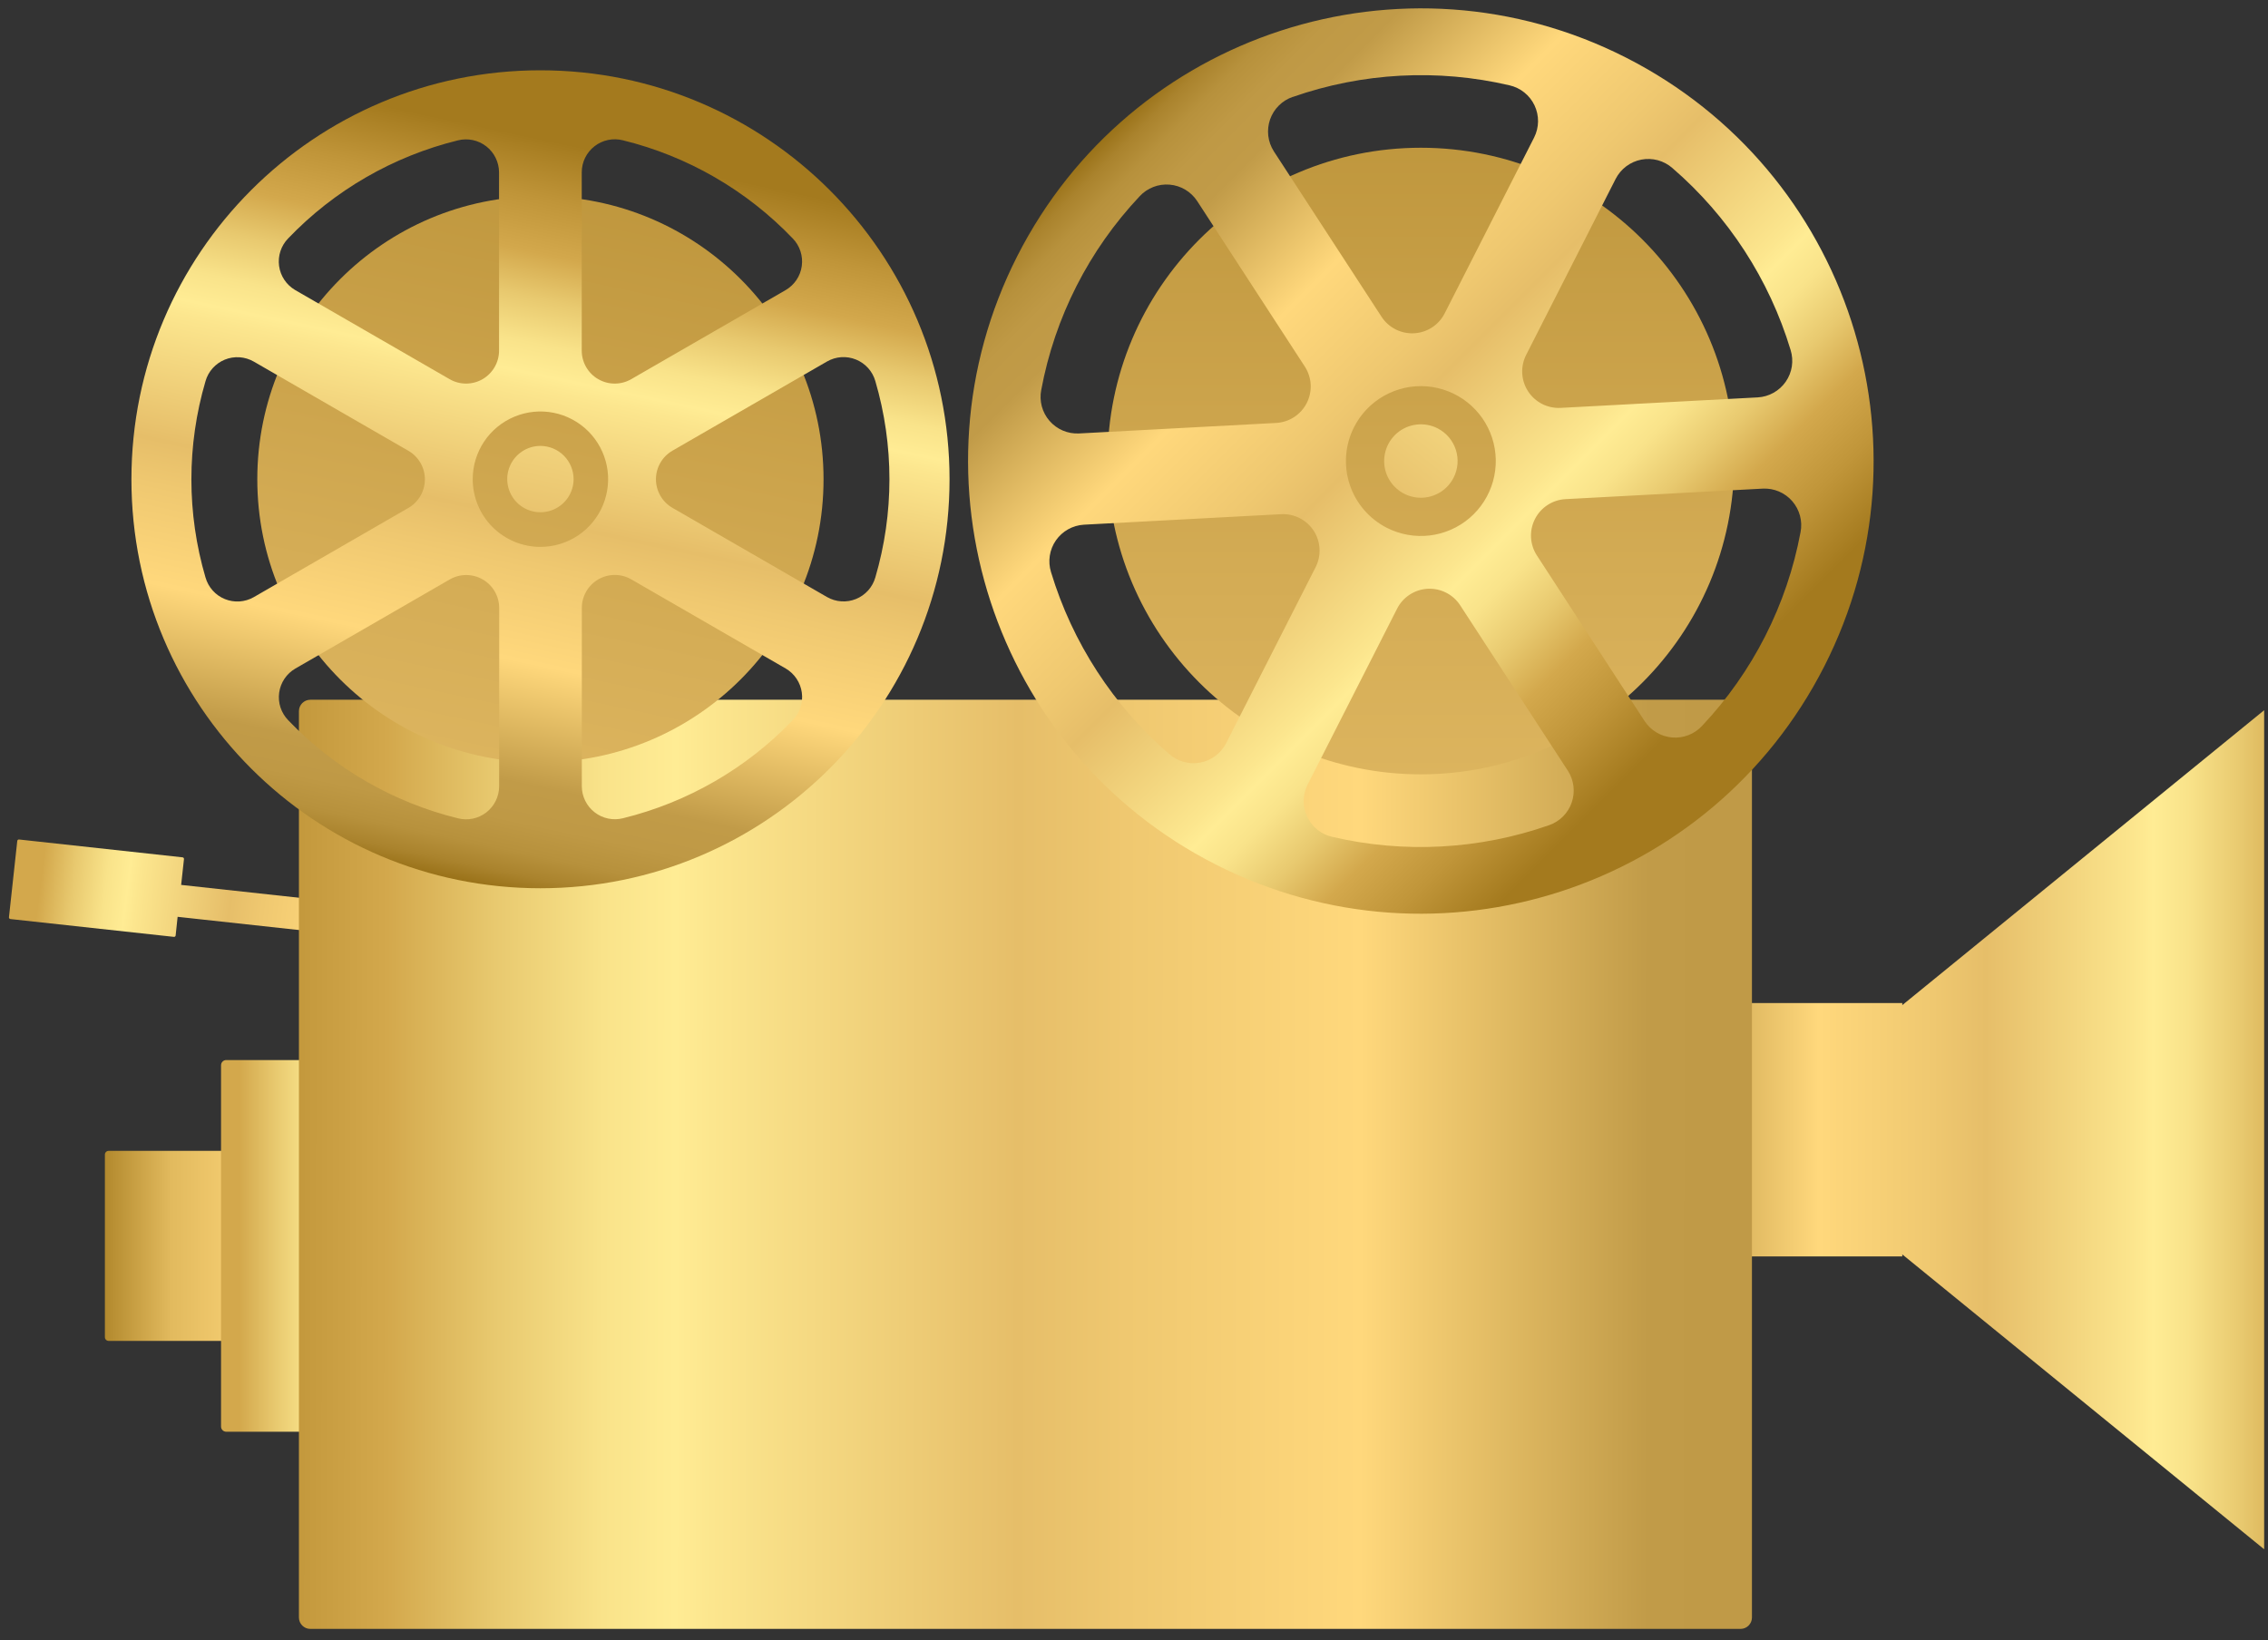 <svg width="112" height="81" viewBox="0 0 112 81" fill="none" xmlns="http://www.w3.org/2000/svg">
<rect x="0" y="0" width="112" height="81" fill="#333333" stroke="none"/>
<path d="M23.404 45.281L8.946 43.705L9.085 42.431C9.086 42.42 9.086 42.41 9.083 42.4C9.08 42.389 9.075 42.38 9.068 42.372C9.062 42.364 9.054 42.357 9.044 42.352C9.035 42.347 9.025 42.344 9.015 42.343L0.941 41.462C0.931 41.461 0.92 41.462 0.91 41.465C0.9 41.468 0.891 41.472 0.882 41.479C0.874 41.486 0.867 41.494 0.862 41.503C0.857 41.512 0.854 41.522 0.853 41.533L0.442 45.303C0.44 45.324 0.446 45.345 0.46 45.361C0.473 45.378 0.492 45.388 0.513 45.391L8.587 46.271C8.608 46.273 8.629 46.267 8.646 46.254C8.662 46.241 8.672 46.222 8.674 46.201L8.771 45.281L23.228 46.857L23.404 45.281Z" fill="url(#paint0_linear_108_43)"/>
<path d="M22.516 56.84H5.365C5.263 56.84 5.18 56.922 5.18 57.024V66.041C5.18 66.143 5.263 66.226 5.365 66.226H22.516C22.618 66.226 22.701 66.143 22.701 66.041V57.024C22.701 56.922 22.618 56.84 22.516 56.84Z" fill="url(#paint1_linear_108_43)"/>
<path d="M30.164 52.355H11.171C11.03 52.355 10.916 52.47 10.916 52.611V70.456C10.916 70.597 11.03 70.712 11.171 70.712H30.164C30.305 70.712 30.419 70.597 30.419 70.456V52.611C30.419 52.47 30.305 52.355 30.164 52.355Z" fill="url(#paint2_linear_108_43)"/>
<path d="M111.81 35.077L93.941 49.641V49.539H86.387V62.055H93.941V61.954L111.81 76.517V35.077Z" fill="url(#paint3_linear_108_43)"/>
<path d="M85.954 34.56H15.325C15.014 34.56 14.762 34.812 14.762 35.123V79.887C14.762 80.198 15.014 80.45 15.325 80.45H85.954C86.264 80.45 86.516 80.198 86.516 79.887V35.123C86.516 34.812 86.264 34.56 85.954 34.56Z" fill="url(#paint4_linear_108_43)"/>
<path d="M70.166 38.244C78.712 38.244 85.639 31.316 85.639 22.771C85.639 14.225 78.712 7.297 70.166 7.297C61.62 7.297 54.693 14.225 54.693 22.771C54.693 31.316 61.62 38.244 70.166 38.244Z" fill="url(#paint5_linear_108_43)"/>
<path d="M80.297 2.845C69.292 -2.75 55.84 1.635 50.24 12.64C44.64 23.644 49.03 37.103 60.035 42.697C71.041 48.29 84.497 43.907 90.092 32.902C95.687 21.898 91.302 8.441 80.297 2.845ZM79.784 8.838C79.909 8.593 80.088 8.38 80.308 8.214C80.528 8.049 80.782 7.936 81.052 7.884C81.322 7.832 81.6 7.842 81.866 7.913C82.131 7.985 82.377 8.116 82.584 8.297C85.345 10.678 87.371 13.796 88.425 17.287C88.507 17.549 88.527 17.826 88.486 18.098C88.444 18.369 88.341 18.627 88.184 18.853C88.028 19.078 87.822 19.265 87.582 19.399C87.343 19.534 87.076 19.611 86.801 19.627L77.069 20.145C76.753 20.162 76.438 20.095 76.155 19.952C75.873 19.808 75.633 19.593 75.461 19.327C75.288 19.062 75.189 18.755 75.172 18.439C75.156 18.123 75.223 17.808 75.367 17.525L79.784 8.838ZM63.841 4.788C67.282 3.585 70.994 3.386 74.544 4.214C74.812 4.275 75.062 4.396 75.277 4.568C75.491 4.74 75.663 4.958 75.78 5.207C75.897 5.455 75.956 5.727 75.953 6.002C75.949 6.276 75.883 6.546 75.759 6.792L71.341 15.479C71.198 15.761 70.982 16 70.717 16.172C70.452 16.344 70.146 16.444 69.83 16.46C69.514 16.477 69.199 16.41 68.917 16.267C68.635 16.124 68.396 15.909 68.223 15.643L62.906 7.474C62.758 7.243 62.664 6.982 62.631 6.709C62.599 6.437 62.629 6.16 62.719 5.901C62.809 5.642 62.957 5.406 63.152 5.213C63.346 5.019 63.582 4.873 63.842 4.784L63.841 4.788ZM51.419 19.26C52.088 15.669 53.777 12.347 56.283 9.69C56.469 9.489 56.699 9.333 56.955 9.234C57.211 9.135 57.486 9.096 57.759 9.119C58.033 9.142 58.297 9.227 58.533 9.367C58.768 9.508 58.969 9.7 59.119 9.929L64.436 18.105C64.608 18.371 64.708 18.677 64.725 18.993C64.741 19.309 64.675 19.623 64.531 19.905C64.388 20.187 64.173 20.427 63.907 20.599C63.642 20.772 63.336 20.872 63.02 20.889L53.28 21.408C53.007 21.421 52.734 21.372 52.482 21.264C52.231 21.156 52.007 20.993 51.828 20.786C51.648 20.579 51.518 20.334 51.447 20.07C51.377 19.805 51.367 19.528 51.419 19.26ZM60.548 36.708C60.423 36.953 60.243 37.167 60.023 37.332C59.803 37.497 59.548 37.61 59.277 37.662C59.007 37.714 58.728 37.703 58.462 37.631C58.197 37.558 57.951 37.426 57.744 37.245C54.983 34.863 52.957 31.745 51.902 28.255C51.821 27.992 51.8 27.715 51.842 27.444C51.884 27.172 51.987 26.914 52.144 26.688C52.301 26.463 52.507 26.276 52.746 26.142C52.986 26.008 53.253 25.93 53.527 25.914L63.259 25.396C63.576 25.378 63.892 25.444 64.175 25.587C64.459 25.73 64.699 25.945 64.873 26.211C65.046 26.477 65.146 26.784 65.162 27.101C65.179 27.418 65.111 27.734 64.966 28.017L60.548 36.708ZM66.868 21.093C67.2 20.441 67.717 19.902 68.356 19.544C68.994 19.186 69.724 19.025 70.454 19.082C71.183 19.139 71.88 19.411 72.455 19.864C73.03 20.316 73.458 20.929 73.684 21.625C73.911 22.321 73.926 23.068 73.728 23.773C73.53 24.477 73.128 25.107 72.572 25.583C72.015 26.059 71.331 26.359 70.604 26.446C69.877 26.532 69.141 26.401 68.489 26.07C68.056 25.849 67.67 25.546 67.354 25.177C67.038 24.808 66.798 24.38 66.647 23.917C66.497 23.455 66.439 22.968 66.477 22.483C66.515 21.999 66.647 21.527 66.868 21.093ZM76.49 40.758C73.049 41.961 69.337 42.16 65.787 41.331C65.519 41.271 65.269 41.15 65.055 40.978C64.841 40.806 64.669 40.587 64.552 40.339C64.434 40.091 64.376 39.819 64.379 39.544C64.383 39.27 64.449 39 64.573 38.754L68.992 30.063C69.135 29.781 69.35 29.541 69.615 29.369C69.88 29.196 70.186 29.096 70.502 29.079C70.818 29.063 71.133 29.129 71.415 29.273C71.697 29.416 71.937 29.631 72.109 29.897L77.426 38.066C77.575 38.297 77.669 38.559 77.702 38.831C77.734 39.104 77.704 39.381 77.614 39.64C77.524 39.9 77.376 40.135 77.181 40.329C76.986 40.523 76.75 40.67 76.49 40.758ZM81.213 35.61L75.897 27.435C75.724 27.17 75.624 26.864 75.607 26.548C75.59 26.232 75.656 25.917 75.8 25.635C75.943 25.353 76.158 25.113 76.424 24.941C76.689 24.768 76.995 24.669 77.311 24.652L87.051 24.133C87.325 24.119 87.598 24.168 87.851 24.275C88.103 24.383 88.328 24.546 88.507 24.753C88.687 24.96 88.817 25.206 88.888 25.471C88.959 25.736 88.969 26.013 88.916 26.282C88.246 29.873 86.557 33.195 84.051 35.852C83.864 36.054 83.634 36.209 83.378 36.308C83.122 36.407 82.847 36.447 82.573 36.423C82.299 36.4 82.035 36.314 81.799 36.173C81.564 36.032 81.363 35.84 81.213 35.61Z" fill="url(#paint6_linear_108_43)"/>
<path d="M71.782 23.593C71.62 23.913 71.366 24.177 71.053 24.352C70.74 24.527 70.382 24.606 70.025 24.578C69.668 24.55 69.326 24.417 69.045 24.195C68.763 23.973 68.553 23.673 68.442 23.332C68.331 22.991 68.324 22.625 68.421 22.279C68.518 21.934 68.715 21.625 68.987 21.392C69.26 21.159 69.595 21.012 69.951 20.97C70.307 20.927 70.668 20.991 70.988 21.153C71.2 21.261 71.39 21.41 71.545 21.591C71.7 21.772 71.817 21.982 71.891 22.208C71.965 22.435 71.993 22.674 71.975 22.912C71.956 23.149 71.891 23.381 71.782 23.593Z" fill="url(#paint7_linear_108_43)"/>
<path d="M26.687 37.653C34.409 37.653 40.669 31.393 40.669 23.671C40.669 15.949 34.409 9.689 26.687 9.689C18.965 9.689 12.706 15.949 12.706 23.671C12.706 31.393 18.965 37.653 26.687 37.653Z" fill="url(#paint8_linear_108_43)"/>
<path d="M26.687 3.472C15.532 3.472 6.49 12.515 6.49 23.675C6.49 34.836 15.53 43.87 26.687 43.87C37.844 43.87 46.891 34.827 46.891 23.672C46.891 12.516 37.843 3.472 26.687 3.472ZM28.728 8.506C28.729 8.259 28.786 8.014 28.895 7.792C29.005 7.57 29.163 7.375 29.359 7.223C29.554 7.071 29.782 6.965 30.024 6.914C30.267 6.863 30.518 6.868 30.758 6.928C33.958 7.714 36.868 9.396 39.148 11.777C39.321 11.955 39.451 12.17 39.528 12.406C39.606 12.642 39.628 12.892 39.594 13.138C39.561 13.384 39.471 13.619 39.333 13.825C39.195 14.031 39.011 14.203 38.797 14.328L31.171 18.727C30.923 18.87 30.642 18.945 30.356 18.945C30.07 18.945 29.79 18.869 29.542 18.727C29.294 18.584 29.089 18.378 28.946 18.13C28.803 17.883 28.728 17.602 28.728 17.316V8.506ZM14.228 11.777C16.506 9.398 19.415 7.718 22.614 6.932C22.854 6.872 23.105 6.867 23.347 6.918C23.59 6.969 23.817 7.075 24.013 7.227C24.209 7.379 24.367 7.574 24.476 7.796C24.585 8.018 24.643 8.263 24.644 8.51V17.316C24.644 17.602 24.569 17.883 24.426 18.13C24.283 18.378 24.078 18.584 23.83 18.727C23.582 18.87 23.301 18.945 23.015 18.945C22.729 18.945 22.448 18.869 22.201 18.726L14.574 14.324C14.361 14.198 14.178 14.026 14.041 13.82C13.904 13.614 13.815 13.38 13.782 13.134C13.749 12.889 13.771 12.639 13.849 12.404C13.926 12.169 14.056 11.954 14.228 11.777ZM10.149 28.524C9.219 25.358 9.219 21.991 10.149 18.825C10.217 18.587 10.338 18.367 10.504 18.183C10.67 17.999 10.875 17.855 11.105 17.761C11.334 17.668 11.582 17.629 11.829 17.645C12.076 17.662 12.316 17.735 12.531 17.858L20.168 22.265C20.416 22.408 20.621 22.614 20.764 22.861C20.907 23.109 20.982 23.39 20.982 23.675C20.982 23.961 20.907 24.242 20.764 24.49C20.621 24.737 20.416 24.943 20.168 25.086L12.531 29.493C12.316 29.616 12.076 29.688 11.828 29.705C11.581 29.721 11.333 29.681 11.103 29.587C10.873 29.494 10.668 29.349 10.503 29.164C10.337 28.979 10.216 28.759 10.149 28.52V28.524ZM24.649 38.839C24.648 39.086 24.59 39.331 24.481 39.553C24.372 39.775 24.213 39.97 24.018 40.122C23.822 40.274 23.595 40.38 23.352 40.431C23.11 40.482 22.859 40.477 22.619 40.417C19.42 39.631 16.511 37.95 14.233 35.572C14.06 35.394 13.93 35.179 13.852 34.943C13.775 34.708 13.752 34.457 13.786 34.211C13.82 33.965 13.909 33.731 14.047 33.524C14.185 33.318 14.368 33.146 14.583 33.021L22.21 28.618C22.457 28.475 22.738 28.4 23.024 28.4C23.31 28.4 23.591 28.475 23.838 28.619C24.086 28.762 24.292 28.967 24.434 29.215C24.577 29.462 24.652 29.743 24.652 30.029L24.649 38.839ZM23.344 23.667C23.344 23.005 23.54 22.359 23.907 21.809C24.274 21.259 24.797 20.831 25.408 20.578C26.019 20.324 26.691 20.258 27.34 20.387C27.988 20.516 28.584 20.835 29.052 21.302C29.519 21.77 29.838 22.366 29.967 23.014C30.096 23.663 30.029 24.335 29.776 24.946C29.523 25.557 29.095 26.079 28.545 26.447C27.995 26.814 27.349 27.01 26.687 27.01C25.8 27.01 24.95 26.658 24.323 26.031C23.696 25.404 23.344 24.553 23.344 23.667ZM39.148 35.568C36.869 37.947 33.96 39.627 30.762 40.413C30.521 40.473 30.271 40.478 30.028 40.427C29.786 40.376 29.558 40.27 29.363 40.118C29.167 39.966 29.009 39.771 28.899 39.549C28.79 39.327 28.733 39.082 28.732 38.835V30.025C28.732 29.739 28.807 29.459 28.95 29.211C29.093 28.963 29.298 28.758 29.546 28.615C29.793 28.472 30.074 28.396 30.36 28.396C30.646 28.396 30.927 28.471 31.174 28.614L38.801 33.017C39.015 33.142 39.198 33.315 39.336 33.521C39.474 33.727 39.563 33.962 39.596 34.208C39.63 34.454 39.607 34.704 39.529 34.94C39.451 35.176 39.321 35.391 39.148 35.568ZM40.843 29.488L33.206 25.081C32.959 24.938 32.754 24.732 32.611 24.485C32.468 24.237 32.392 23.956 32.392 23.671C32.392 23.385 32.468 23.104 32.611 22.856C32.754 22.609 32.959 22.403 33.206 22.26L40.843 17.853C41.058 17.73 41.298 17.657 41.545 17.64C41.792 17.624 42.04 17.663 42.27 17.757C42.499 17.85 42.705 17.994 42.87 18.178C43.036 18.362 43.158 18.582 43.226 18.82C44.155 21.986 44.155 25.353 43.226 28.519C43.158 28.758 43.036 28.977 42.871 29.162C42.705 29.346 42.5 29.491 42.27 29.584C42.041 29.677 41.793 29.717 41.546 29.7C41.298 29.684 41.058 29.611 40.843 29.488Z" fill="url(#paint9_linear_108_43)"/>
<path d="M28.326 23.667C28.325 23.991 28.228 24.307 28.047 24.576C27.867 24.844 27.61 25.054 27.311 25.177C27.012 25.3 26.682 25.332 26.365 25.268C26.047 25.204 25.756 25.048 25.527 24.819C25.298 24.589 25.143 24.297 25.08 23.98C25.017 23.662 25.05 23.333 25.174 23.034C25.298 22.735 25.508 22.479 25.777 22.299C26.047 22.119 26.363 22.023 26.687 22.023C27.122 22.025 27.539 22.198 27.846 22.506C28.153 22.814 28.326 23.232 28.326 23.667Z" fill="url(#paint10_linear_108_43)"/>
<defs>
<linearGradient id="paint0_linear_108_43" x1="-1.992" y1="43.036" x2="24.681" y2="46.311" gradientUnits="userSpaceOnUse">
<stop offset="0.15" stop-color="#D3A84C"/>
<stop offset="0.21" stop-color="#E8C96F"/>
<stop offset="0.27" stop-color="#F9E38A"/>
<stop offset="0.31" stop-color="#FFEC94"/>
<stop offset="0.33" stop-color="#FCE68E"/>
<stop offset="0.5" stop-color="#E6BE69"/>
<stop offset="0.56" stop-color="#EFC870"/>
<stop offset="0.69" stop-color="#FFD87C"/>
<stop offset="0.85" stop-color="#C19B48"/>
<stop offset="0.9" stop-color="#BF9945"/>
<stop offset="0.94" stop-color="#B7913C"/>
<stop offset="0.97" stop-color="#AA832D"/>
<stop offset="1" stop-color="#956D13"/>
</linearGradient>
<linearGradient id="paint1_linear_108_43" x1="2.834" y1="61.534" x2="16.936" y2="61.534" gradientUnits="userSpaceOnUse">
<stop offset="0.1" stop-color="#A47A1E"/>
<stop offset="0.18" stop-color="#B58C30"/>
<stop offset="0.4" stop-color="#E2BA5E"/>
<stop offset="0.76" stop-color="#FFD87C"/>
</linearGradient>
<linearGradient id="paint2_linear_108_43" x1="11.822" y1="61.534" x2="29.697" y2="61.534" gradientUnits="userSpaceOnUse">
<stop stop-color="#D3A84C"/>
<stop offset="0.1" stop-color="#E8C96F"/>
<stop offset="0.19" stop-color="#F9E38A"/>
<stop offset="0.25" stop-color="#FFEC94"/>
<stop offset="0.38" stop-color="#F9E18A"/>
<stop offset="0.5" stop-color="#E6BE69"/>
<stop offset="0.61" stop-color="#FFD87C"/>
<stop offset="1" stop-color="#A47A1E"/>
</linearGradient>
<linearGradient id="paint3_linear_108_43" x1="119.787" y1="55.798" x2="76.346" y2="55.798" gradientUnits="userSpaceOnUse">
<stop offset="0.02" stop-color="#A47A1E"/>
<stop offset="0.09" stop-color="#C09539"/>
<stop offset="0.15" stop-color="#D3A84C"/>
<stop offset="0.21" stop-color="#E8C96F"/>
<stop offset="0.27" stop-color="#F9E38A"/>
<stop offset="0.31" stop-color="#FFEC94"/>
<stop offset="0.33" stop-color="#FCE68E"/>
<stop offset="0.5" stop-color="#E6BE69"/>
<stop offset="0.56" stop-color="#EFC870"/>
<stop offset="0.69" stop-color="#FFD87C"/>
<stop offset="0.85" stop-color="#C19B48"/>
<stop offset="0.9" stop-color="#BF9945"/>
<stop offset="0.94" stop-color="#B7913C"/>
<stop offset="0.97" stop-color="#AA832D"/>
<stop offset="1" stop-color="#956D13"/>
</linearGradient>
<linearGradient id="paint4_linear_108_43" x1="5.779" y1="57.505" x2="94.736" y2="57.59" gradientUnits="userSpaceOnUse">
<stop offset="0.01" stop-color="#A47A1E"/>
<stop offset="0.09" stop-color="#C09539"/>
<stop offset="0.15" stop-color="#D3A84C"/>
<stop offset="0.21" stop-color="#E8C96F"/>
<stop offset="0.27" stop-color="#F9E38A"/>
<stop offset="0.31" stop-color="#FFEC94"/>
<stop offset="0.33" stop-color="#FCE68E"/>
<stop offset="0.5" stop-color="#E6BE69"/>
<stop offset="0.56" stop-color="#EFC870"/>
<stop offset="0.69" stop-color="#FFD87C"/>
<stop offset="0.85" stop-color="#C19B48"/>
<stop offset="0.93" stop-color="#BF9946"/>
<stop offset="0.96" stop-color="#BA933F"/>
<stop offset="0.97" stop-color="#B08934"/>
<stop offset="0.99" stop-color="#A27B23"/>
<stop offset="1" stop-color="#956D13"/>
</linearGradient>
<linearGradient id="paint5_linear_108_43" x1="70.168" y1="-204.085" x2="70.163" y2="304.56" gradientUnits="userSpaceOnUse">
<stop offset="0.08" stop-color="#D3A84C"/>
<stop offset="0.13" stop-color="#E8C96F"/>
<stop offset="0.18" stop-color="#F9E38A"/>
<stop offset="0.21" stop-color="#FFEC94"/>
<stop offset="0.3" stop-color="#C3A146"/>
<stop offset="0.35" stop-color="#A47A1E"/>
<stop offset="0.37" stop-color="#AA8125"/>
<stop offset="0.46" stop-color="#D5AD56"/>
<stop offset="0.5" stop-color="#E6BE69"/>
<stop offset="0.63" stop-color="#FCD57A"/>
<stop offset="0.69" stop-color="#FFD87C"/>
<stop offset="0.79" stop-color="#B7913C"/>
<stop offset="0.8" stop-color="#956D13"/>
</linearGradient>
<linearGradient id="paint6_linear_108_43" x1="83.041" y1="35.647" x2="54.173" y2="6.78" gradientUnits="userSpaceOnUse">
<stop stop-color="#A47A1E"/>
<stop offset="0.08" stop-color="#C09539"/>
<stop offset="0.15" stop-color="#D3A84C"/>
<stop offset="0.21" stop-color="#E8C96F"/>
<stop offset="0.27" stop-color="#F9E38A"/>
<stop offset="0.31" stop-color="#FFEC94"/>
<stop offset="0.33" stop-color="#FCE68E"/>
<stop offset="0.5" stop-color="#E6BE69"/>
<stop offset="0.56" stop-color="#EFC870"/>
<stop offset="0.69" stop-color="#FFD87C"/>
<stop offset="0.85" stop-color="#C19B48"/>
<stop offset="0.9" stop-color="#BF9945"/>
<stop offset="0.94" stop-color="#B7913C"/>
<stop offset="0.97" stop-color="#AA832D"/>
<stop offset="1" stop-color="#956D13"/>
</linearGradient>
<linearGradient id="paint7_linear_108_43" x1="86.854" y1="2.082" x2="49.437" y2="48.472" gradientUnits="userSpaceOnUse">
<stop stop-color="#A47A1E"/>
<stop offset="0.08" stop-color="#C09539"/>
<stop offset="0.15" stop-color="#D3A84C"/>
<stop offset="0.21" stop-color="#E8C96F"/>
<stop offset="0.27" stop-color="#F9E38A"/>
<stop offset="0.31" stop-color="#FFEC94"/>
<stop offset="0.33" stop-color="#FCE68E"/>
<stop offset="0.5" stop-color="#E6BE69"/>
<stop offset="0.56" stop-color="#EFC870"/>
<stop offset="0.69" stop-color="#FFD87C"/>
<stop offset="0.85" stop-color="#C19B48"/>
<stop offset="0.9" stop-color="#BF9945"/>
<stop offset="0.94" stop-color="#B7913C"/>
<stop offset="0.97" stop-color="#AA832D"/>
<stop offset="1" stop-color="#956D13"/>
</linearGradient>
<linearGradient id="paint8_linear_108_43" x1="69.091" y1="-176.875" x2="-25.983" y2="272.775" gradientUnits="userSpaceOnUse">
<stop offset="0.08" stop-color="#D3A84C"/>
<stop offset="0.13" stop-color="#E8C96F"/>
<stop offset="0.18" stop-color="#F9E38A"/>
<stop offset="0.21" stop-color="#FFEC94"/>
<stop offset="0.3" stop-color="#C3A146"/>
<stop offset="0.35" stop-color="#A47A1E"/>
<stop offset="0.37" stop-color="#AA8125"/>
<stop offset="0.46" stop-color="#D5AD56"/>
<stop offset="0.5" stop-color="#E6BE69"/>
<stop offset="0.63" stop-color="#FCD57A"/>
<stop offset="0.69" stop-color="#FFD87C"/>
<stop offset="0.79" stop-color="#B7913C"/>
<stop offset="0.8" stop-color="#956D13"/>
</linearGradient>
<linearGradient id="paint9_linear_108_43" x1="30.091" y1="7.576" x2="22.46" y2="43.663" gradientUnits="userSpaceOnUse">
<stop stop-color="#A47A1E"/>
<stop offset="0.08" stop-color="#C09539"/>
<stop offset="0.15" stop-color="#D3A84C"/>
<stop offset="0.21" stop-color="#E8C96F"/>
<stop offset="0.27" stop-color="#F9E38A"/>
<stop offset="0.31" stop-color="#FFEC94"/>
<stop offset="0.33" stop-color="#FCE68E"/>
<stop offset="0.5" stop-color="#E6BE69"/>
<stop offset="0.56" stop-color="#EFC870"/>
<stop offset="0.69" stop-color="#FFD87C"/>
<stop offset="0.85" stop-color="#C19B48"/>
<stop offset="0.9" stop-color="#BF9945"/>
<stop offset="0.94" stop-color="#B7913C"/>
<stop offset="0.97" stop-color="#AA832D"/>
<stop offset="1" stop-color="#956D13"/>
</linearGradient>
<linearGradient id="paint10_linear_108_43" x1="31.656" y1="0.172" x2="20.516" y2="52.859" gradientUnits="userSpaceOnUse">
<stop stop-color="#A47A1E"/>
<stop offset="0.08" stop-color="#C09539"/>
<stop offset="0.15" stop-color="#D3A84C"/>
<stop offset="0.21" stop-color="#E8C96F"/>
<stop offset="0.27" stop-color="#F9E38A"/>
<stop offset="0.31" stop-color="#FFEC94"/>
<stop offset="0.33" stop-color="#FCE68E"/>
<stop offset="0.5" stop-color="#E6BE69"/>
<stop offset="0.56" stop-color="#EFC870"/>
<stop offset="0.69" stop-color="#FFD87C"/>
<stop offset="0.85" stop-color="#C19B48"/>
<stop offset="0.9" stop-color="#BF9945"/>
<stop offset="0.94" stop-color="#B7913C"/>
<stop offset="0.97" stop-color="#AA832D"/>
<stop offset="1" stop-color="#956D13"/>
</linearGradient>
</defs>
</svg>
